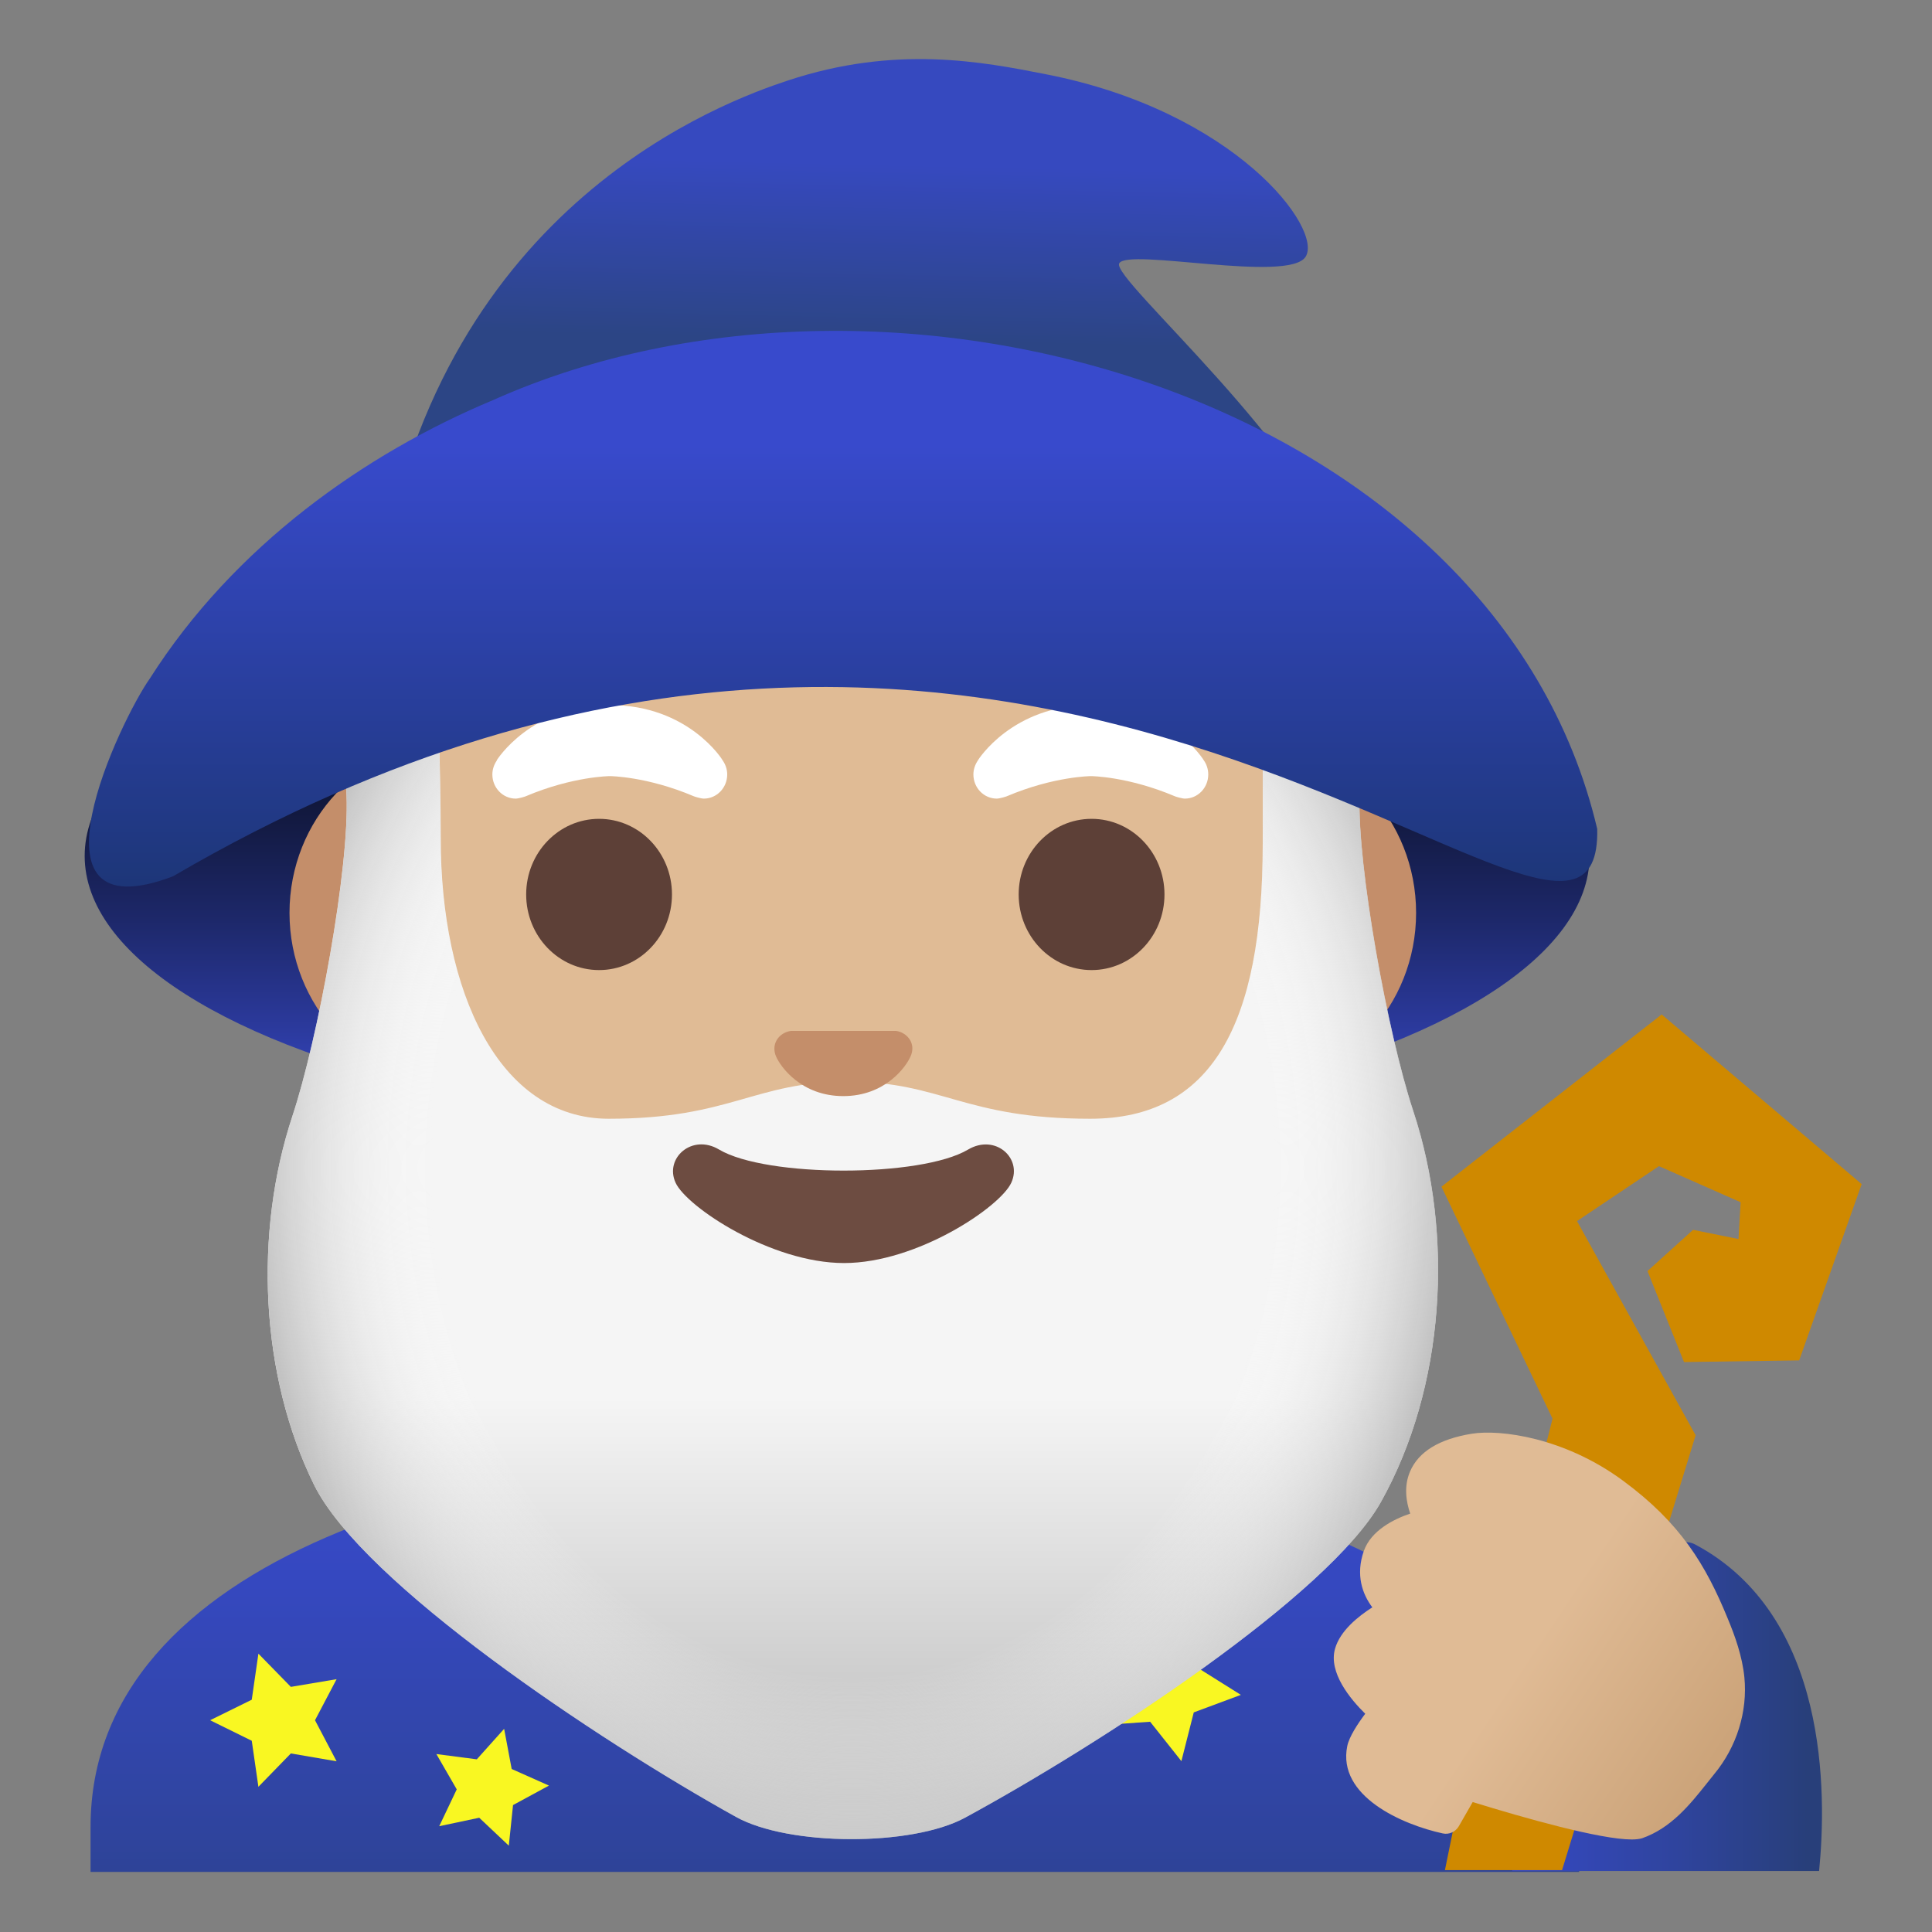 <svg enable-background="new 0 0 128 128" viewBox="0 0 128 128" xmlns="http://www.w3.org/2000/svg" xmlns:xlink="http://www.w3.org/1999/xlink"><rect x="0" y="0" width="128" height="128" fill="#808080" stroke="none"/><linearGradient id="a" gradientTransform="matrix(1 0 0 -1 0 130)" gradientUnits="userSpaceOnUse" x1="55.46" x2="55.46" y1="90.81" y2="56.11"><stop offset="0" stop-color="#05080f"/><stop offset=".113" stop-color="#070a15"/><stop offset=".264" stop-color="#0b1026"/><stop offset=".437" stop-color="#131a42"/><stop offset=".627" stop-color="#1d286a"/><stop offset=".828" stop-color="#2b399b"/><stop offset="1" stop-color="#384acc"/></linearGradient><linearGradient id="b"><stop offset="0" stop-color="#384acc"/><stop offset=".216" stop-color="#3548bf"/><stop offset=".615" stop-color="#2f449d"/><stop offset=".961" stop-color="#283f7a"/></linearGradient><linearGradient id="c" gradientTransform="matrix(1 0 0 -1 0 130)" gradientUnits="userSpaceOnUse" x1="55.31" x2="55.31" xlink:href="#b" y1="34.01" y2="-7.8"/><linearGradient id="d" gradientTransform="matrix(1 0 0 -1 0 130)" gradientUnits="userSpaceOnUse" x1="96.26" x2="120.7" xlink:href="#b" y1="16.93" y2="16.93"/><linearGradient id="e" gradientTransform="matrix(1 0 0 -1 0 130)" gradientUnits="userSpaceOnUse" x1="56.5" x2="56.5" y1="75.03" y2="-2.09"><stop offset=".488" stop-color="#f5f5f5"/><stop offset=".831" stop-color="#bdbdbd"/></linearGradient><radialGradient id="f" cx="56.5" cy="52.45" gradientTransform="matrix(1 0 0 -1.214 0 141.06)" gradientUnits="userSpaceOnUse" r="40.18"><stop offset=".69" stop-color="#fff" stop-opacity="0"/><stop offset="1" stop-color="#bdbdbd"/></radialGradient><linearGradient id="g" gradientTransform="matrix(1 0 0 -1 0 130)" gradientUnits="userSpaceOnUse" x1="58.14" x2="57.72" y1="125.99" y2="107.47"><stop offset=".37" stop-color="#3649bf"/><stop offset="1" stop-color="#2c4585"/></linearGradient><linearGradient id="h" gradientTransform="matrix(1 0 0 -1 0 130)" gradientUnits="userSpaceOnUse" x1="55.86" x2="55.86" y1="108.09" y2="71.27"><stop offset=".207" stop-color="#384acc"/><stop offset="1" stop-color="#1d3678"/></linearGradient><linearGradient id="i" gradientTransform="matrix(1 0 0 -1 0 130)" gradientUnits="userSpaceOnUse" x1="89.2" x2="112.78" y1="27.95" y2="12.18"><stop offset=".5" stop-color="#e0bb95"/><stop offset="1" stop-color="#cca47a"/></linearGradient><ellipse cx="55.46" cy="56.71" fill="url(#a)" rx="49.85" ry="18.32"/><path d="m104.62 124.03v-2.98c0-16.79-24.99-25.09-49.31-25.06-24.17.03-49.31 7.28-49.31 25.05v2.98h98.62z" fill="url(#c)"/><path d="m112.3 102.32c-.59-.31-1.31-.11-1.65.46-1.88 3.15-5.56 5.48-9.12 7.74-1.64 1.04-3.32 2.11-4.78 3.23-.45.35-.61.96-.38 1.48l3.83 8.73h1.36 2.49 13.92 1.3 1.25c.51-5.12.64-16.93-8.22-21.64z" fill="url(#d)"/><g fill="#f9f722"><path d="m33.4 114.54.5 2.66 2.47 1.1-2.38 1.29-.28 2.69-1.96-1.85-2.65.56 1.16-2.44-1.35-2.34 2.68.35z"/><path d="m17.12 109.56 2.15 2.2 3.03-.51-1.43 2.72 1.43 2.72-3.03-.52-2.15 2.21-.44-3.05-2.76-1.36 2.76-1.36z"/><path d="m79.25 107.19.14 3.33 2.82 1.77-3.12 1.16-.82 3.23-2.07-2.61-3.32.23 1.84-2.78-1.24-3.09 3.21.89z"/></g><path d="m83.31 49.28h-7.23-39.16-7.23c-5.78 0-10.51 5.04-10.51 11.2s4.73 11.2 10.51 11.2h7.23 39.16 7.23c5.78 0 10.51-5.04 10.51-11.2s-4.72-11.2-10.51-11.2z" fill="#c48e6a"/><path d="m56.09 19.38c-17.08 0-32.89 9.3-32.89 35.58 0 26.14 16.29 39.06 32.89 39.06s32.89-12.92 32.89-39.06c0-26.28-15.81-35.58-32.89-35.58z" fill="#e0bb95"/><path d="m29.18 32.89c-3.62 0-6.56 2.94-6.56 6.56.01 2.97.08 7.12.34 13.23.2 4.83-1.9 16.18-3.59 21.27-2.55 7.71-2.15 17.15 1.44 24.43 3.22 6.52 18.76 16.89 27.94 21.99 3.5 1.95 11.66 1.97 15.18.06 9.03-4.9 24.1-14.73 27.56-20.93 4.24-7.59 4.86-17.66 2.13-25.91-1.68-5.08-3.71-16.19-3.55-20.9.22-6.19.23-10.36.19-13.33-.05-3.59-2.97-6.46-6.56-6.46h-54.52zm54.48 22.99c0 12.06-3.41 18.24-11.43 18.24-8.39 0-9.82-2.46-16.05-2.46-6.24 0-7.73 2.46-15.85 2.46-7.32 0-11.13-8.49-11.13-18.56s-1.02-19.68 1.75-19.18c4.27.78 17.65 1.73 25.16 1.73 7.21 0 20.4-.88 24.75-1.64 2.97-.51 2.8 7.34 2.8 19.41z" fill="url(#e)"/><path d="m93.63 73.58c-1.68-5.08-3.71-16.18-3.55-20.9.22-6.19.23-10.36.19-13.33-.05-3.59-2.97-6.46-6.55-6.46h-.06v22.99c0 12.06-3.41 18.23-11.43 18.23-8.4 0-9.83-2.46-16.06-2.46-6.24 0-7.72 2.46-15.84 2.46-7.33 0-11.14-8.48-11.14-18.55 0-7.07-.5-13.91.16-17.19v-5.48h-.17c-3.62 0-6.56 2.93-6.55 6.56 0 2.96.07 7.12.33 13.23.21 4.83-1.9 16.18-3.59 21.27-2.55 7.71-2.15 17.15 1.44 24.43 3.22 6.52 18.76 16.89 27.94 21.99 3.5 1.95 11.66 1.97 15.18.06 9.03-4.9 24.1-14.73 27.57-20.93 4.24-7.59 4.86-17.66 2.13-25.92z" fill="url(#f)"/><path d="m64.14 76.16c-3.12 1.86-13.37 1.86-16.5 0-1.79-1.07-3.63.57-2.88 2.2.73 1.6 6.32 5.32 11.16 5.32s10.35-3.72 11.08-5.32c.75-1.63-1.06-3.26-2.86-2.2z" fill="#6d4c41"/><path d="m79.76 50.38c0-.01-2.25-3.67-7.48-3.67s-7.49 3.66-7.49 3.66v.01c-.18.26-.3.58-.3.93 0 .88.69 1.6 1.55 1.6.18 0 .61-.13.65-.15 3.13-1.33 5.59-1.34 5.59-1.34s2.43.01 5.57 1.34c.04.02.47.15.65.15.86 0 1.55-.72 1.55-1.6 0-.35-.11-.67-.29-.93z" fill="#fff"/><path d="m47.88 50.38c.01-.01-2.25-3.67-7.48-3.67s-7.49 3.66-7.49 3.66l.01.01c-.18.26-.3.58-.3.93 0 .88.69 1.6 1.55 1.6.18 0 .61-.13.65-.15 3.13-1.33 5.59-1.34 5.59-1.34s2.44.01 5.57 1.34c.04.02.47.15.65.15.86 0 1.55-.72 1.55-1.6 0-.35-.12-.67-.3-.93z" fill="#fff"/><path d="m74.15 17.45c.54-1.04 11.23 1.32 12.35-.44 1.17-1.85-4.65-9.64-17.2-12.09-4.22-.83-9.96-1.95-17.09.41-4.2 1.39-22.87 8.1-27 32.75-.01.06 64.32.24 64.32.24-2.58-8.57-15.92-19.83-15.38-20.87z" fill="url(#g)"/><path d="m105.82 54.92c-6.7-28.45-46.53-40.31-73.16-28.41-8.47 3.54-17.15 9.65-22.75 18.47-1.84 2.59-8.84 17.02 1.55 13.08 57.49-33.63 94.72 12.8 94.36-3.14z" fill="url(#h)"/><path d="m59.67 68.38c-.1-.04-.21-.07-.32-.08h-6.94c-.11.01-.21.04-.32.08-.63.25-.97.91-.68 1.6s1.68 2.64 4.46 2.64 4.17-1.95 4.46-2.64c.31-.69-.03-1.34-.66-1.6z" fill="#c48e6a"/><ellipse cx="39.69" cy="59.26" fill="#5d4037" rx="4.83" ry="5.01"/><ellipse cx="72.32" cy="59.26" fill="#5d4037" rx="4.83" ry="5.01"/><path d="m112.17 81.48-3.02 2.73 2.42 6.03 7.63-.11 4.14-11.68-13.25-11.24-14.59 11.41 7.36 15.37c-.55 2.18-3.66 14.45-4.49 17.74-.73 2.89-1.71 7.54-2.64 12.17h.97.97 3.82 1 1l8.85-28.81-7.86-14.19 5.43-3.64 5.41 2.39-.14 2.44z" fill="#cf8900"/><path d="m115.57 111.13c-.14-1.41-.63-2.76-1.1-3.89-1.46-3.57-3.14-6.34-6.94-9.14-3.86-2.85-8.11-3.42-10.03-3.11-2.15.35-3.52 1.19-4.08 2.5-.43 1-.25 2.03.01 2.79-1.1.37-2.59 1.12-3.07 2.47-.56 1.58-.1 2.87.56 3.74-.94.6-2.13 1.55-2.47 2.74-.45 1.58 1.02 3.35 2 4.31-.48.64-1.06 1.51-1.19 2.14-.68 3.33 3.66 5.21 6.33 5.79.41.09.83-.1 1.05-.46l.93-1.62c3.43 1.06 8.45 2.48 10.54 2.48.28 0 .51-.03.68-.08 1.92-.67 3.17-2.23 4.27-3.61.17-.21.34-.43.51-.64 1.5-1.81 2.22-4.15 2-6.41z" fill="url(#i)"/></svg>